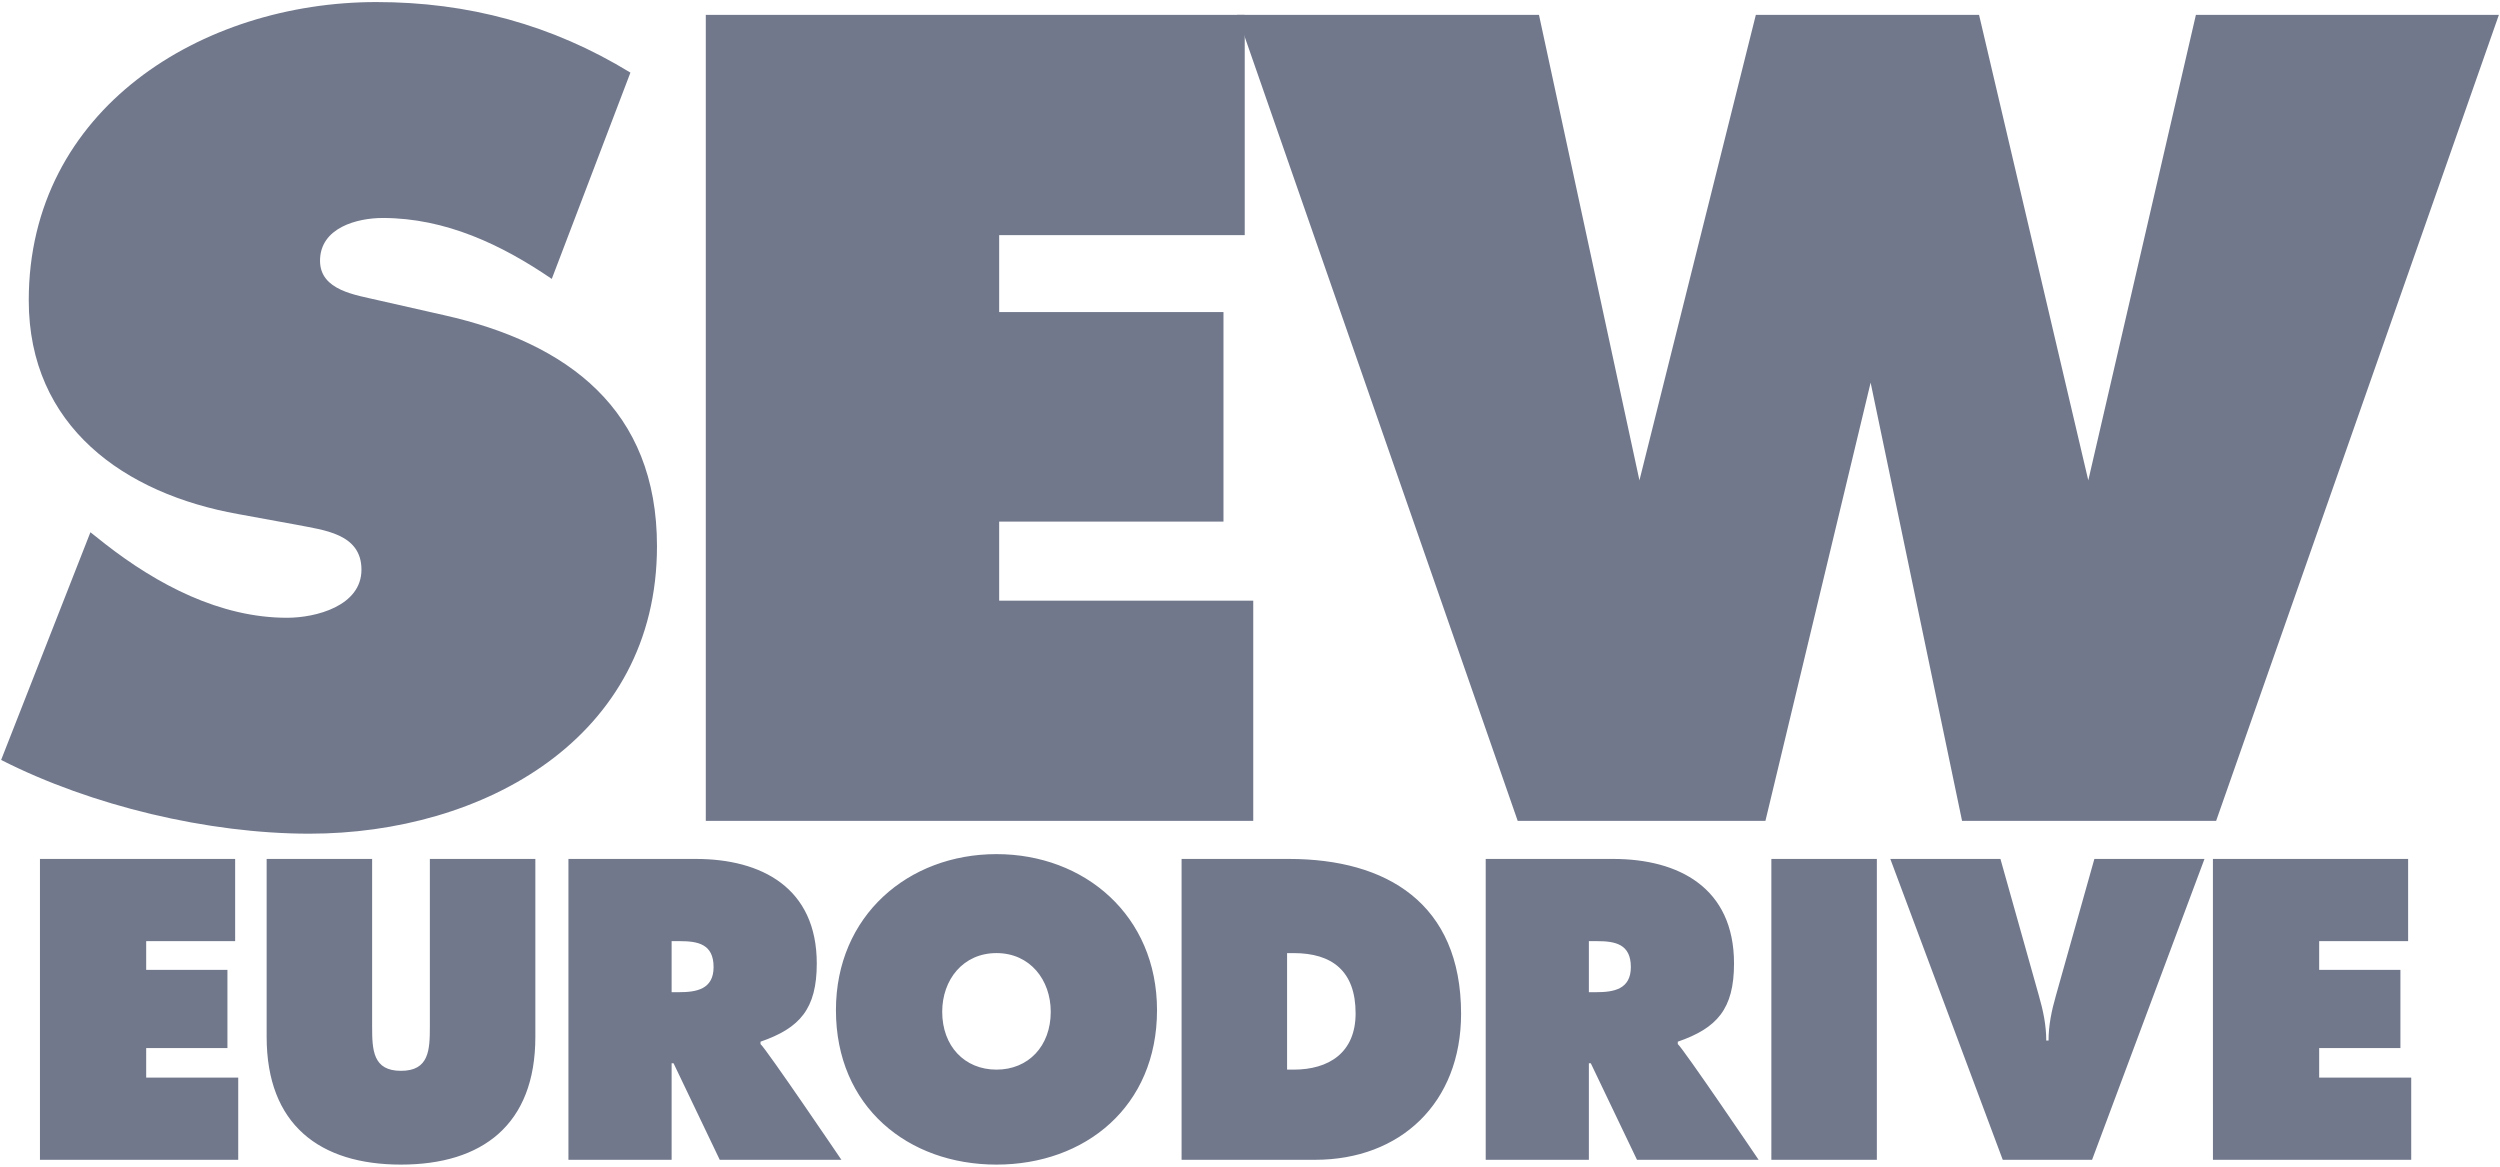 <svg xmlns="http://www.w3.org/2000/svg" width="120" height="56" viewBox="0 0 120 56">
    <g fill="#71788C" fill-rule="nonzero">
        <path d="M1.918 41.229h9.369v3.946h-4.27v1.378h3.9v3.755h-3.9v1.417h4.418v3.946H1.918zM25.697 41.229v8.542c0 4.215-2.55 6.13-6.45 6.13-3.899 0-6.448-1.915-6.448-6.13v-8.542h5.063v8.044c0 1.13.036 2.127 1.385 2.127s1.386-.996 1.386-2.127v-8.044h5.064zM27.285 41.229h6.117c3.141 0 5.803 1.379 5.803 5.018 0 2.184-.814 3.102-2.7 3.754v.115c.26.21 3.883 5.555 3.883 5.555h-5.84l-2.218-4.635h-.092v4.635h-4.953V41.229zm4.953 6.396h.351c.832 0 1.663-.133 1.663-1.206 0-1.11-.758-1.244-1.627-1.244h-.387v2.45zM55.537 48.488c0 4.635-3.455 7.413-7.706 7.413-4.25 0-7.706-2.778-7.706-7.413 0-4.54 3.474-7.49 7.706-7.49s7.706 2.95 7.706 7.49m-10.311.077c0 1.647 1.072 2.777 2.605 2.777s2.605-1.13 2.605-2.777c0-1.533-.997-2.817-2.605-2.817s-2.605 1.284-2.605 2.817M56.716 41.229h5.156c4.676 0 8.26 2.125 8.26 7.431 0 4.29-2.92 7.01-7.003 7.01h-6.413V41.23zm5.064 10.113h.314c1.681 0 2.975-.804 2.975-2.7 0-2.031-1.126-2.893-2.975-2.893h-.314v5.593zM71.314 41.229h6.116c3.142 0 5.803 1.379 5.803 5.018 0 2.184-.813 3.102-2.699 3.754v.115c.26.21 3.88 5.555 3.88 5.555h-5.838l-2.218-4.635h-.092v4.635h-4.952V41.229zm4.952 6.396h.352c.831 0 1.663-.133 1.663-1.206 0-1.11-.758-1.244-1.627-1.244h-.388v2.45zM85.025 41.229h5.064V55.67h-5.064zM105.815 41.229l-5.396 14.442h-4.287l-5.397-14.442h5.286l1.847 6.569c.205.71.352 1.417.352 2.146h.11c0-.729.148-1.437.351-2.146l1.849-6.57h5.285zM106.22 41.229h9.37v3.946h-4.27v1.378h3.9v3.755h-3.9v1.417h4.418v3.946h-9.517zM4.34 25.548l.713.565c2.502 1.95 5.512 3.54 8.726 3.54 1.378 0 3.571-.564 3.571-2.309 0-1.744-1.836-1.898-3.112-2.155l-2.806-.513C5.972 23.7 1.38 20.469 1.38 14.415 1.38 5.23 9.698.099 18.065.099c4.388 0 8.42 1.078 12.195 3.386l-3.775 9.903c-2.4-1.641-5.104-2.925-8.114-2.925-1.224 0-3.01.463-3.01 2.053 0 1.437 1.735 1.642 2.805 1.899l3.165.717c5.918 1.334 10.204 4.517 10.204 11.083 0 9.236-8.367 13.802-16.685 13.802-4.846 0-10.459-1.334-14.796-3.54L4.34 25.549zM33.878.715h25.869v10.57H47.96v3.694h10.767v10.057H47.96v3.797h12.196v10.57H33.878z"/>
        <path d="M73.871.715l4.822 22.342L84.28.715h10.715l5.243 22.342L105.403.715h14.543l-13.572 38.688H94.179L89.79 18.366l-5.05 21.037H72.85L59.38.715z"/>
    </g>
</svg>
